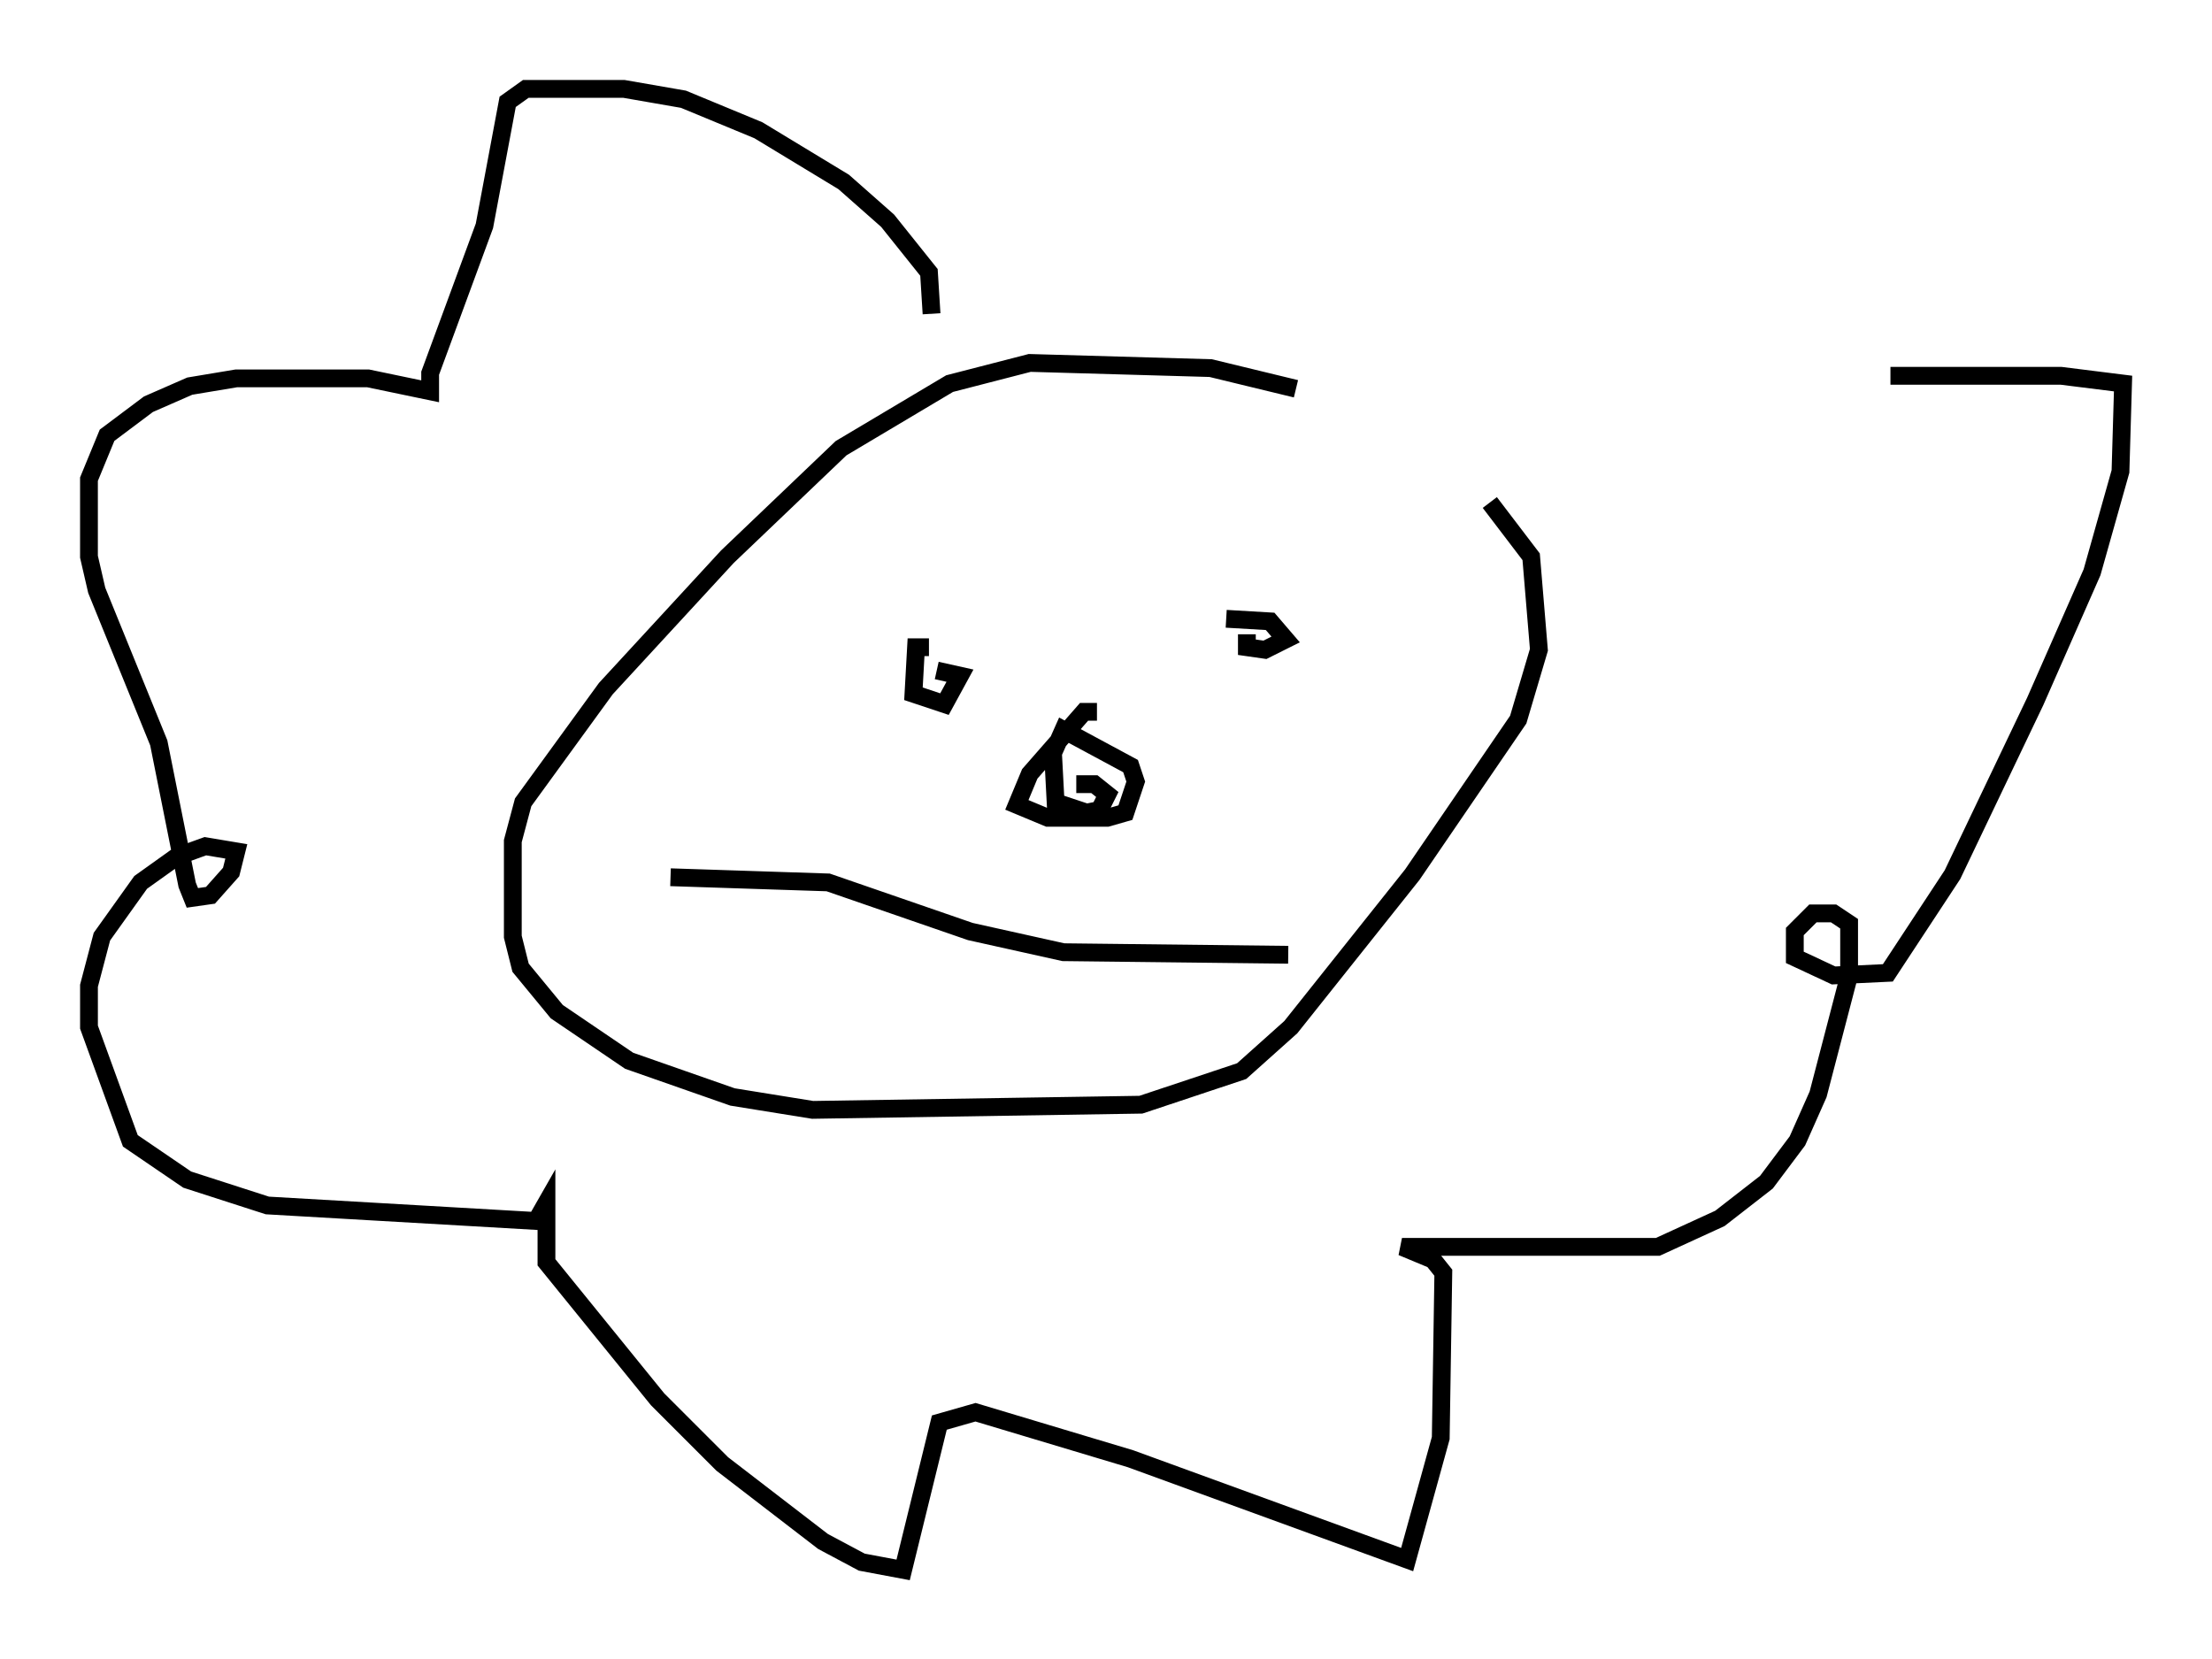 <?xml version="1.0" encoding="utf-8" ?>
<svg baseProfile="full" height="93.229" version="1.1" width="124.313" xmlns="http://www.w3.org/2000/svg" xmlns:ev="http://www.w3.org/2001/xml-events" xmlns:xlink="http://www.w3.org/1999/xlink"><defs /><rect fill="white" height="93.229" width="124.313" x="0" y="0" /><path d="M75.156, 23.592 m-2.324, -1.743 l-4.793, -1.162 -10.168, -0.291 l-4.503, 1.162 -6.101, 3.631 l-6.391, 6.101 -6.827, 7.408 l-4.648, 6.391 -0.581, 2.179 l0.0, 5.374 0.436, 1.743 l2.034, 2.469 4.067, 2.76 l5.81, 2.034 4.503, 0.726 l18.447, -0.291 5.665, -1.888 l2.76, -2.469 6.827, -8.57 l5.955, -8.715 1.162, -3.922 l-0.436, -5.229 -2.324, -3.05 m-31.519, 8.134 l-0.726, 0.0 -0.145, 2.615 l1.743, 0.581 0.872, -1.598 l-1.307, -0.291 m17.43, -2.034 l0.0, 0.726 1.017, 0.145 l1.162, -0.581 -0.872, -1.017 l-2.469, -0.145 m-31.229, 14.525 l8.86, 0.291 7.989, 2.76 l5.229, 1.162 12.637, 0.145 m-10.749, -13.654 l-0.726, 0.0 -3.05, 3.486 l-0.726, 1.743 1.743, 0.726 l3.341, 0.0 1.017, -0.291 l0.581, -1.743 -0.291, -0.872 l-3.777, -2.034 -0.581, 1.307 l0.145, 2.76 1.743, 0.581 l0.726, -0.145 0.436, -0.872 l-0.726, -0.581 -1.017, 0.0 m-8.134, -26.436 l-0.145, -2.324 -2.324, -2.905 l-2.469, -2.179 -4.793, -2.905 l-4.212, -1.743 -3.341, -0.581 l-5.52, 0.0 -1.017, 0.726 l-1.307, 6.972 -3.05, 8.279 l0.0, 1.017 -3.486, -0.726 l-7.408, 0.0 -2.615, 0.436 l-2.324, 1.017 -2.324, 1.743 l-1.017, 2.469 0.0, 4.358 l0.436, 1.888 3.486, 8.57 l1.598, 7.989 0.291, 0.726 l1.017, -0.145 1.162, -1.307 l0.291, -1.162 -1.743, -0.291 l-1.598, 0.581 -2.034, 1.453 l-2.179, 3.05 -0.726, 2.76 l0.0, 2.324 2.324, 6.391 l3.196, 2.179 4.503, 1.453 l15.106, 0.872 0.581, -1.017 l0.0, 3.341 6.246, 7.698 l3.631, 3.631 5.665, 4.358 l2.179, 1.162 2.324, 0.436 l2.034, -8.279 2.034, -0.581 l8.715, 2.615 15.542, 5.665 l1.888, -6.827 0.145, -9.296 l-0.581, -0.726 -1.743, -0.726 l14.38, 0.0 3.486, -1.598 l2.615, -2.034 1.743, -2.324 l1.162, -2.615 1.743, -6.682 l0.0, -2.905 -0.872, -0.581 l-1.162, 0.0 -1.017, 1.017 l0.0, 1.453 2.179, 1.017 l3.05, -0.145 3.631, -5.52 l4.648, -9.732 3.196, -7.263 l1.598, -5.665 0.145, -4.939 l-3.486, -0.436 -9.587, 0.0 " fill="none" stroke="black" stroke-width="1" /></svg>